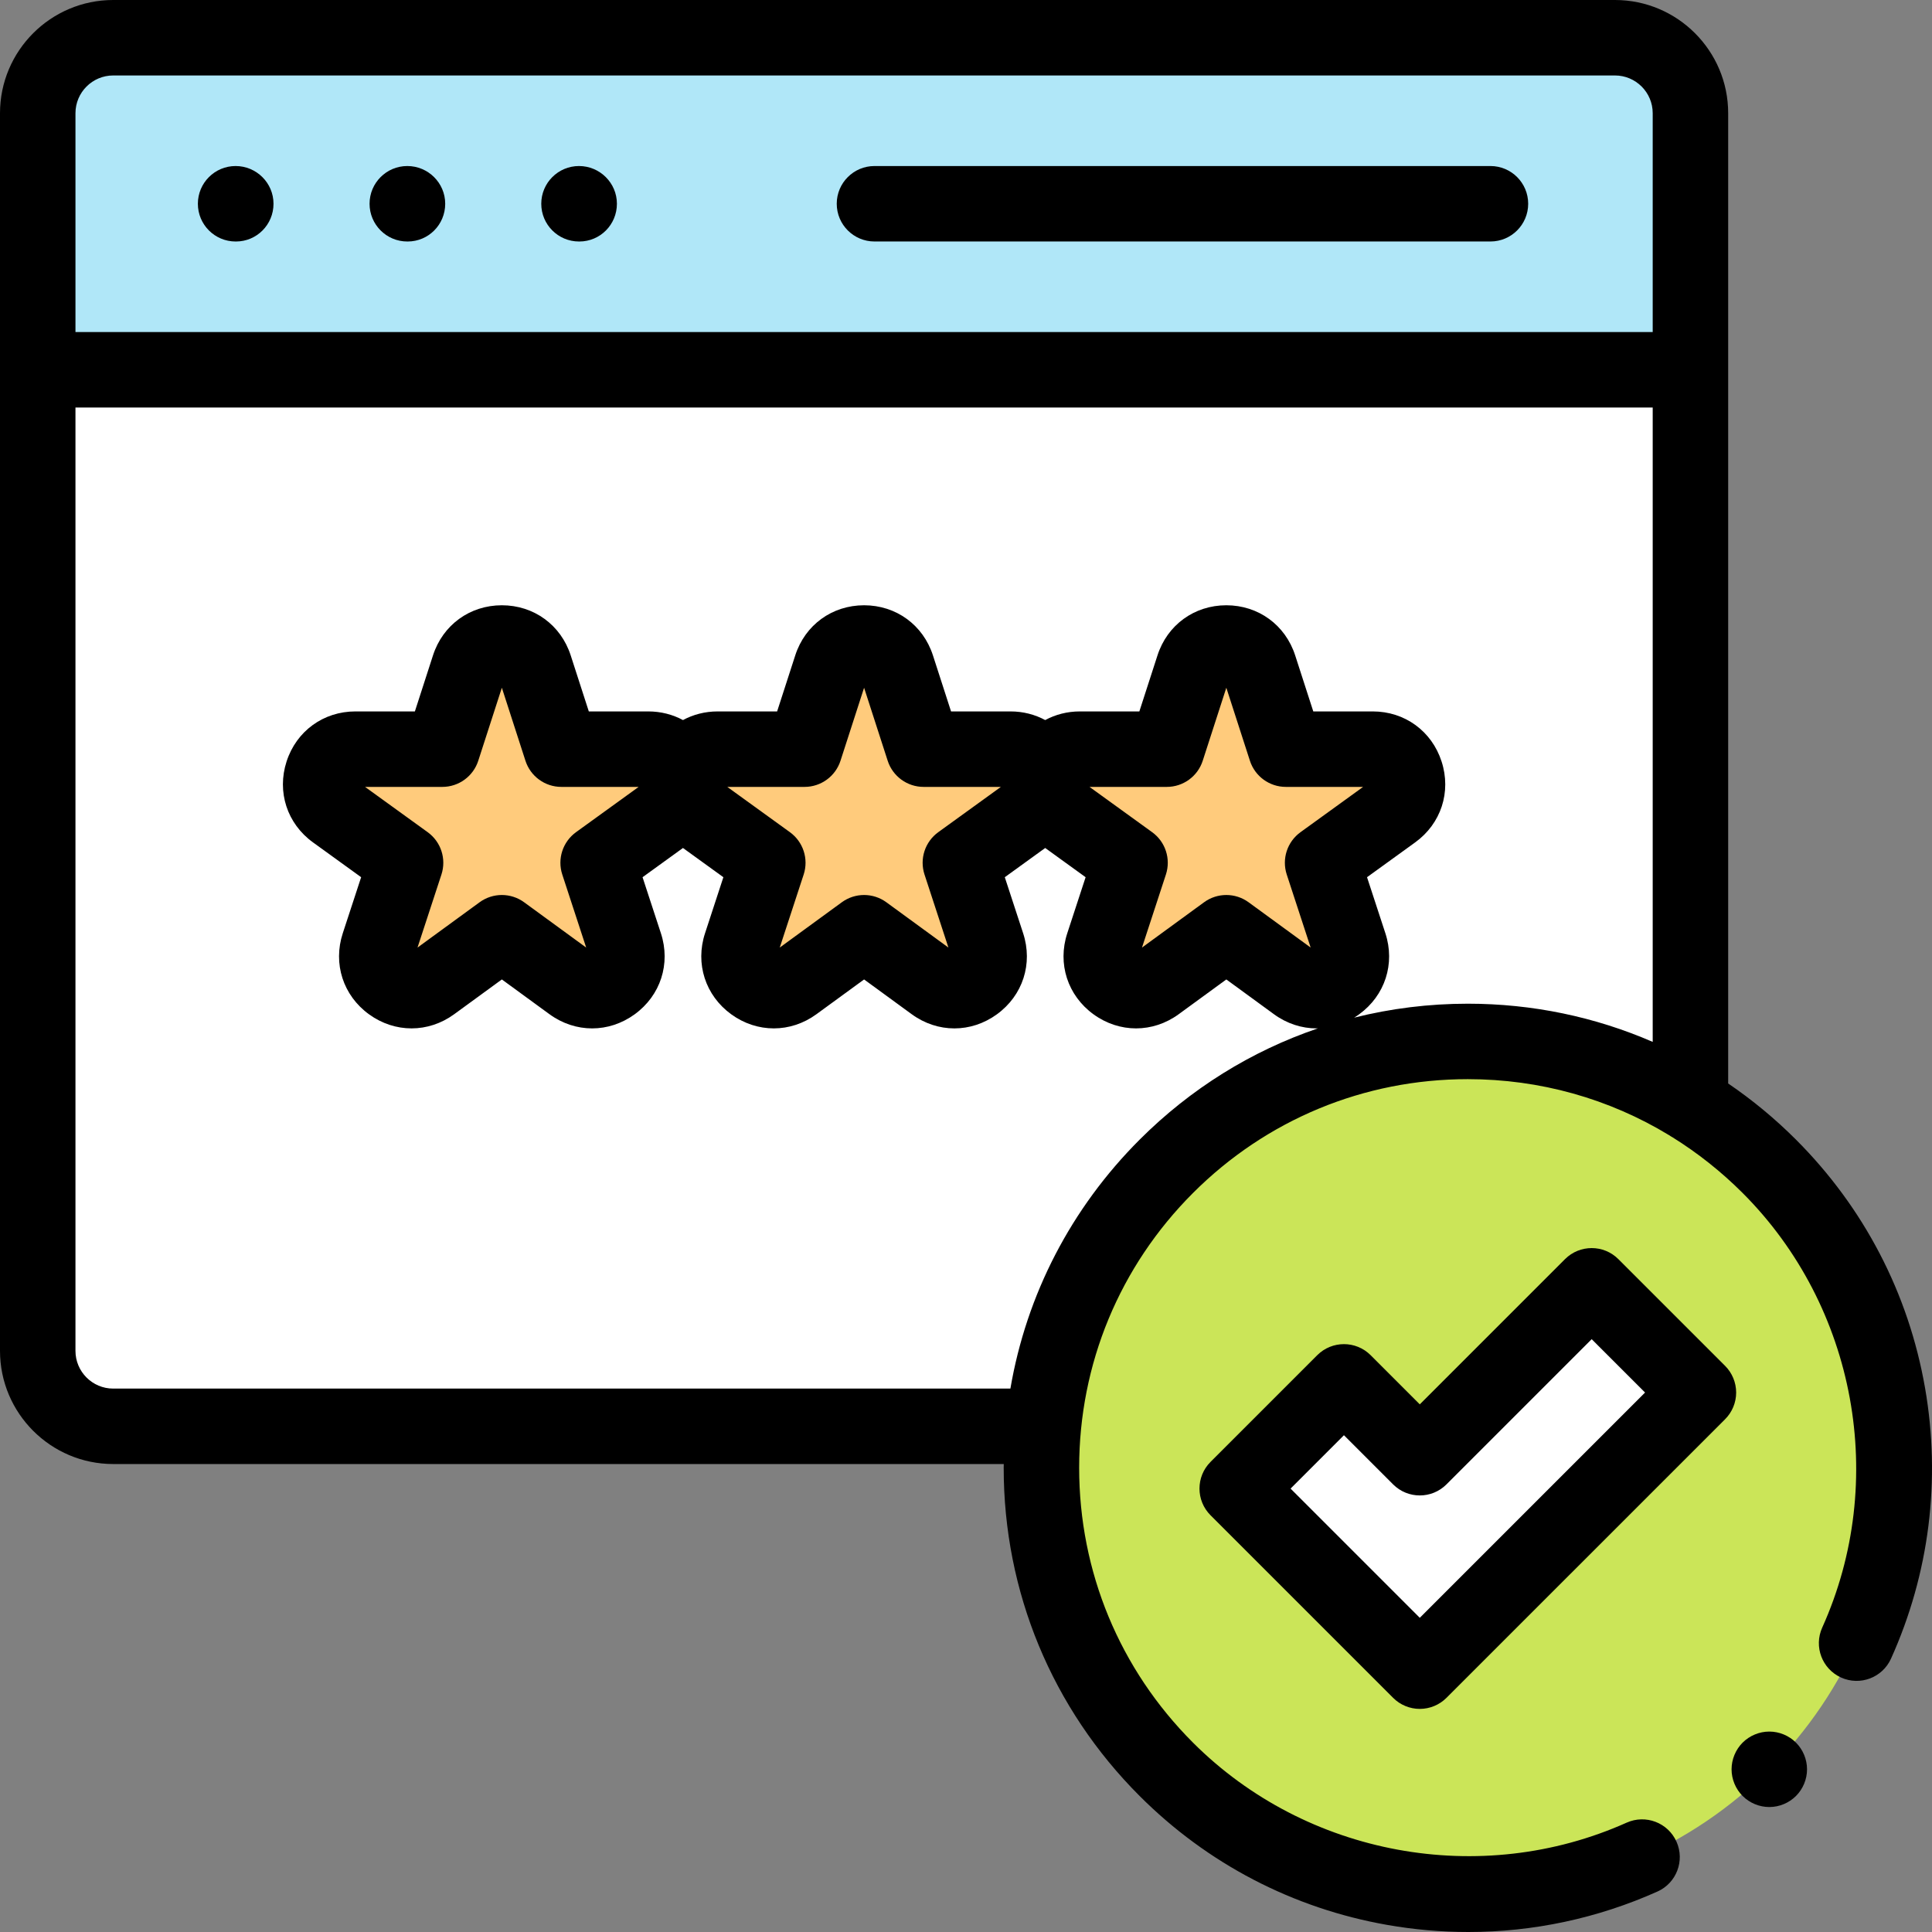 <svg height="512pt" viewBox="0 0 512 512" width="512pt" xmlns="http://www.w3.org/2000/svg"><rect x="0" y="0" width="512" height="512" fill="#808080" stroke="none"/><path d="m10 30v327.988c0 11.043 8.953 19.996 20 19.996h397.984c11.047 0 20-8.953 20-19.996v-327.988c0-11.047-8.953-20-20-20h-397.984c-11.047 0-20 8.953-20 20zm0 0" fill="#fff"/><path d="m30 10h397.984c11.047 0 20 8.953 20 20v67.996h-437.984v-67.996c0-11.047 8.953-20 20-20zm0 0" fill="#b0e7f8"/><g fill="#ffcb7c"><path d="m132.996 247.18-18.523 13.52c-7.195 5.254-16.898-1.797-14.129-10.262l7.137-21.793-18.668-13.5c-7.211-5.215-3.523-16.609 5.375-16.609h23.039l7.039-21.781c2.738-8.469 14.719-8.469 17.457 0l7.043 21.781h23.035c8.898 0 12.586 11.395 5.375 16.609l-18.664 13.5 7.133 21.793c2.77 8.465-6.934 15.516-14.129 10.262zm0 0"/><path d="m228.992 247.18-18.523 13.52c-7.195 5.254-16.898-1.797-14.129-10.262l7.137-21.793-18.668-13.5c-7.211-5.215-3.52-16.609 5.375-16.609h23.039l7.039-21.781c2.738-8.469 14.719-8.469 17.457 0l7.043 21.781h23.035c8.898 0 12.586 11.395 5.379 16.609l-18.668 13.5 7.133 21.793c2.77 8.465-6.934 15.516-14.129 10.262zm0 0"/><path d="m324.988 247.18-18.523 13.52c-7.195 5.254-16.898-1.797-14.125-10.262l7.133-21.793-18.668-13.5c-7.211-5.215-3.52-16.609 5.375-16.609h23.039l7.039-21.781c2.738-8.469 14.723-8.469 17.457 0l7.043 21.781h23.035c8.898 0 12.586 11.395 5.379 16.609l-18.668 13.5 7.133 21.793c2.77 8.465-6.934 15.516-14.129 10.262zm0 0"/></g><path d="m501.98 388.984c0 62.406-50.59 112.996-112.996 112.996s-112.996-50.59-112.996-112.996 50.59-112.996 112.996-112.996 112.996 50.59 112.996 112.996zm0 0" fill="#cbe558"/><path d="m421.812 340.754-45.555 45.555-20.102-20.102-28.281 28.285 48.383 48.383.074-.074 28.211-28.207 45.555-45.555zm0 0" fill="#fff"/><path d="m62.438 64h.094c5.52 0 9.949-4.477 9.949-10s-4.523-10-10.043-10c-5.523 0-10 4.477-10 10s4.477 10 10 10zm0 0"/><path d="m107.938 64h.094c5.523 0 9.953-4.477 9.953-10s-4.523-10-10.047-10-10 4.477-10 10 4.477 10 10 10zm0 0"/><path d="m153.441 64h.094c5.523 0 9.953-4.477 9.953-10s-4.523-10-10.047-10c-5.523 0-10 4.477-10 10s4.477 10 10 10zm0 0"/><path d="m231.746 63.996h163.238c5.523 0 10-4.477 10-10 0-5.52-4.477-9.996-10-9.996h-163.238c-5.523 0-10 4.477-10 9.996 0 5.523 4.477 10 10 10zm0 0"/><path d="m457.168 361.965-28.285-28.281c-3.902-3.906-10.234-3.906-14.141 0l-38.484 38.484-13.027-13.031c-3.906-3.902-10.238-3.902-14.145 0l-28.281 28.281c-3.906 3.906-3.906 10.238 0 14.145l48.383 48.383c1.875 1.875 4.418 2.93 7.07 2.93 2.652 0 5.195-1.055 7.07-2.93l73.84-73.836c1.875-1.875 2.93-4.422 2.93-7.07 0-2.652-1.055-5.199-2.93-7.074zm-80.91 66.77-34.242-34.242 14.141-14.145 13.031 13.031c3.906 3.906 10.238 3.906 14.141 0l38.484-38.484 14.145 14.141zm0 0"/><path d="m510.148 367.77c-4.359-25.008-16.184-47.746-34.191-65.754-5.574-5.574-11.594-10.543-17.973-14.883v-257.133c0-16.543-13.457-30-30-30h-397.984c-16.543 0-30 13.457-30 30v327.988c0 16.539 13.457 29.996 30 29.996h236.004c-.004.336-.016.668-.016 1 0 32.855 12.797 63.742 36.027 86.973 17.965 17.965 40.645 29.777 65.586 34.16 7.156 1.258 14.348 1.883 21.508 1.883 17.215 0 34.242-3.613 50.133-10.723 5.043-2.254 7.301-8.168 5.047-13.211-2.254-5.043-8.172-7.301-13.211-5.043-38.73 17.324-84.91 8.801-114.922-21.207-19.453-19.453-30.168-45.32-30.168-72.832s10.715-53.375 30.168-72.828 45.316-30.168 72.828-30.168c19.113 0 37.426 5.176 53.348 14.852.285.195.578.383.887.547 6.664 4.145 12.906 9.082 18.598 14.77 30.098 30.102 38.574 76.391 21.086 115.184-2.27 5.035-.027 10.957 5.008 13.227 5.035 2.27 10.957.027 13.227-5.008 10.152-22.527 13.27-47.352 9.012-71.789zm-480.148-347.77h397.984c5.512 0 10 4.484 10 10v57.996h-417.984v-57.996c0-5.516 4.484-10 10-10zm328.871 249.684c.445-.273.887-.566 1.32-.883 6.859-4.984 9.586-13.414 6.949-21.477l-4.863-14.855 12.754-9.223c6.867-4.965 9.617-13.383 7.004-21.441-2.605-8.062-9.77-13.27-18.238-13.27h-15.762l-4.801-14.855c-2.609-8.066-9.77-13.277-18.246-13.277-8.477 0-15.637 5.211-18.242 13.277l-4.805 14.855h-15.758c-3.336 0-6.461.816-9.191 2.289-2.73-1.473-5.859-2.289-9.191-2.289h-15.762l-4.801-14.855c-2.609-8.066-9.77-13.277-18.246-13.277-8.477 0-15.637 5.211-18.242 13.277l-4.805 14.855h-15.758c-3.336 0-6.461.816-9.191 2.289-2.734-1.473-5.859-2.289-9.195-2.289h-15.758l-4.801-14.855c-2.609-8.066-9.77-13.277-18.246-13.277-8.477 0-15.637 5.211-18.246 13.277l-4.801 14.855h-15.762c-8.469 0-15.633 5.207-18.242 13.27-2.605 8.059.141 16.477 7.008 21.441l12.754 9.223-4.867 14.855c-2.637 8.062.09 16.492 6.953 21.477s15.723 4.977 22.574-.023l12.629-9.215 12.625 9.215c3.434 2.504 7.367 3.758 11.305 3.758 3.922 0 7.844-1.246 11.27-3.734 6.863-4.984 9.59-13.414 6.953-21.477l-4.863-14.855 10.707-7.746 10.711 7.746-4.863 14.855c-2.641 8.062.09 16.492 6.949 21.477 6.863 4.984 15.723 4.977 22.574-.023l12.629-9.215 12.625 9.215c3.434 2.504 7.367 3.758 11.305 3.758 3.922 0 7.844-1.246 11.27-3.734 6.863-4.984 9.59-13.414 6.953-21.477l-4.863-14.855 10.707-7.746 10.711 7.746-4.863 14.855c-2.641 8.062.09 16.492 6.953 21.477 6.859 4.984 15.719 4.977 22.574-.023l12.625-9.215 12.625 9.215c3.434 2.504 7.367 3.758 11.305 3.758.117 0 .234-.012.355-.016-17.602 5.984-33.73 15.965-47.258 29.496-18.203 18.203-29.996 41.105-34.25 65.973h-237.766c-5.516 0-10-4.488-10-10v-249.992h417.984v168.113c-15.262-6.629-31.859-10.121-49-10.121-10.289 0-20.387 1.258-30.113 3.695zm-17.871-37.93 6.336 19.359-16.453-12.008c-3.512-2.562-8.277-2.562-11.789 0l-16.453 12.008 6.336-19.359c1.352-4.133-.121-8.668-3.645-11.215l-16.602-12.004h20.488c4.336 0 8.18-2.797 9.516-6.926l6.254-19.348 6.254 19.348c1.336 4.129 5.176 6.926 9.516 6.926h20.484l-16.598 12.004c-3.523 2.551-4.996 7.082-3.645 11.215zm-95.996 0 6.336 19.359-16.453-12.008c-3.512-2.562-8.277-2.562-11.789 0l-16.457 12.008 6.34-19.359c1.352-4.133-.121-8.668-3.645-11.215l-16.602-12.004h20.488c4.336 0 8.18-2.797 9.516-6.926l6.254-19.348 6.254 19.348c1.336 4.129 5.176 6.926 9.516 6.926h20.484l-16.598 12.004c-3.523 2.551-4.996 7.082-3.645 11.215zm-95.996 0 6.336 19.359-16.453-12.008c-3.512-2.562-8.277-2.562-11.789 0l-16.457 12.008 6.34-19.359c1.352-4.133-.121-8.668-3.645-11.215l-16.602-12.004h20.488c4.336 0 8.18-2.797 9.516-6.926l6.254-19.348 6.254 19.348c1.332 4.129 5.176 6.926 9.516 6.926h20.484l-16.602 12.004c-3.52 2.551-4.992 7.082-3.641 11.215zm0 0"/><path d="m468.883 458.883c-2.629 0-5.211 1.07-7.07 2.93s-2.93 4.441-2.93 7.07c0 2.641 1.07 5.211 2.93 7.07s4.441 2.93 7.07 2.93c2.641 0 5.211-1.07 7.07-2.93s2.93-4.43 2.93-7.07c0-2.629-1.07-5.211-2.93-7.07s-4.43-2.93-7.07-2.93zm0 0"/></svg>